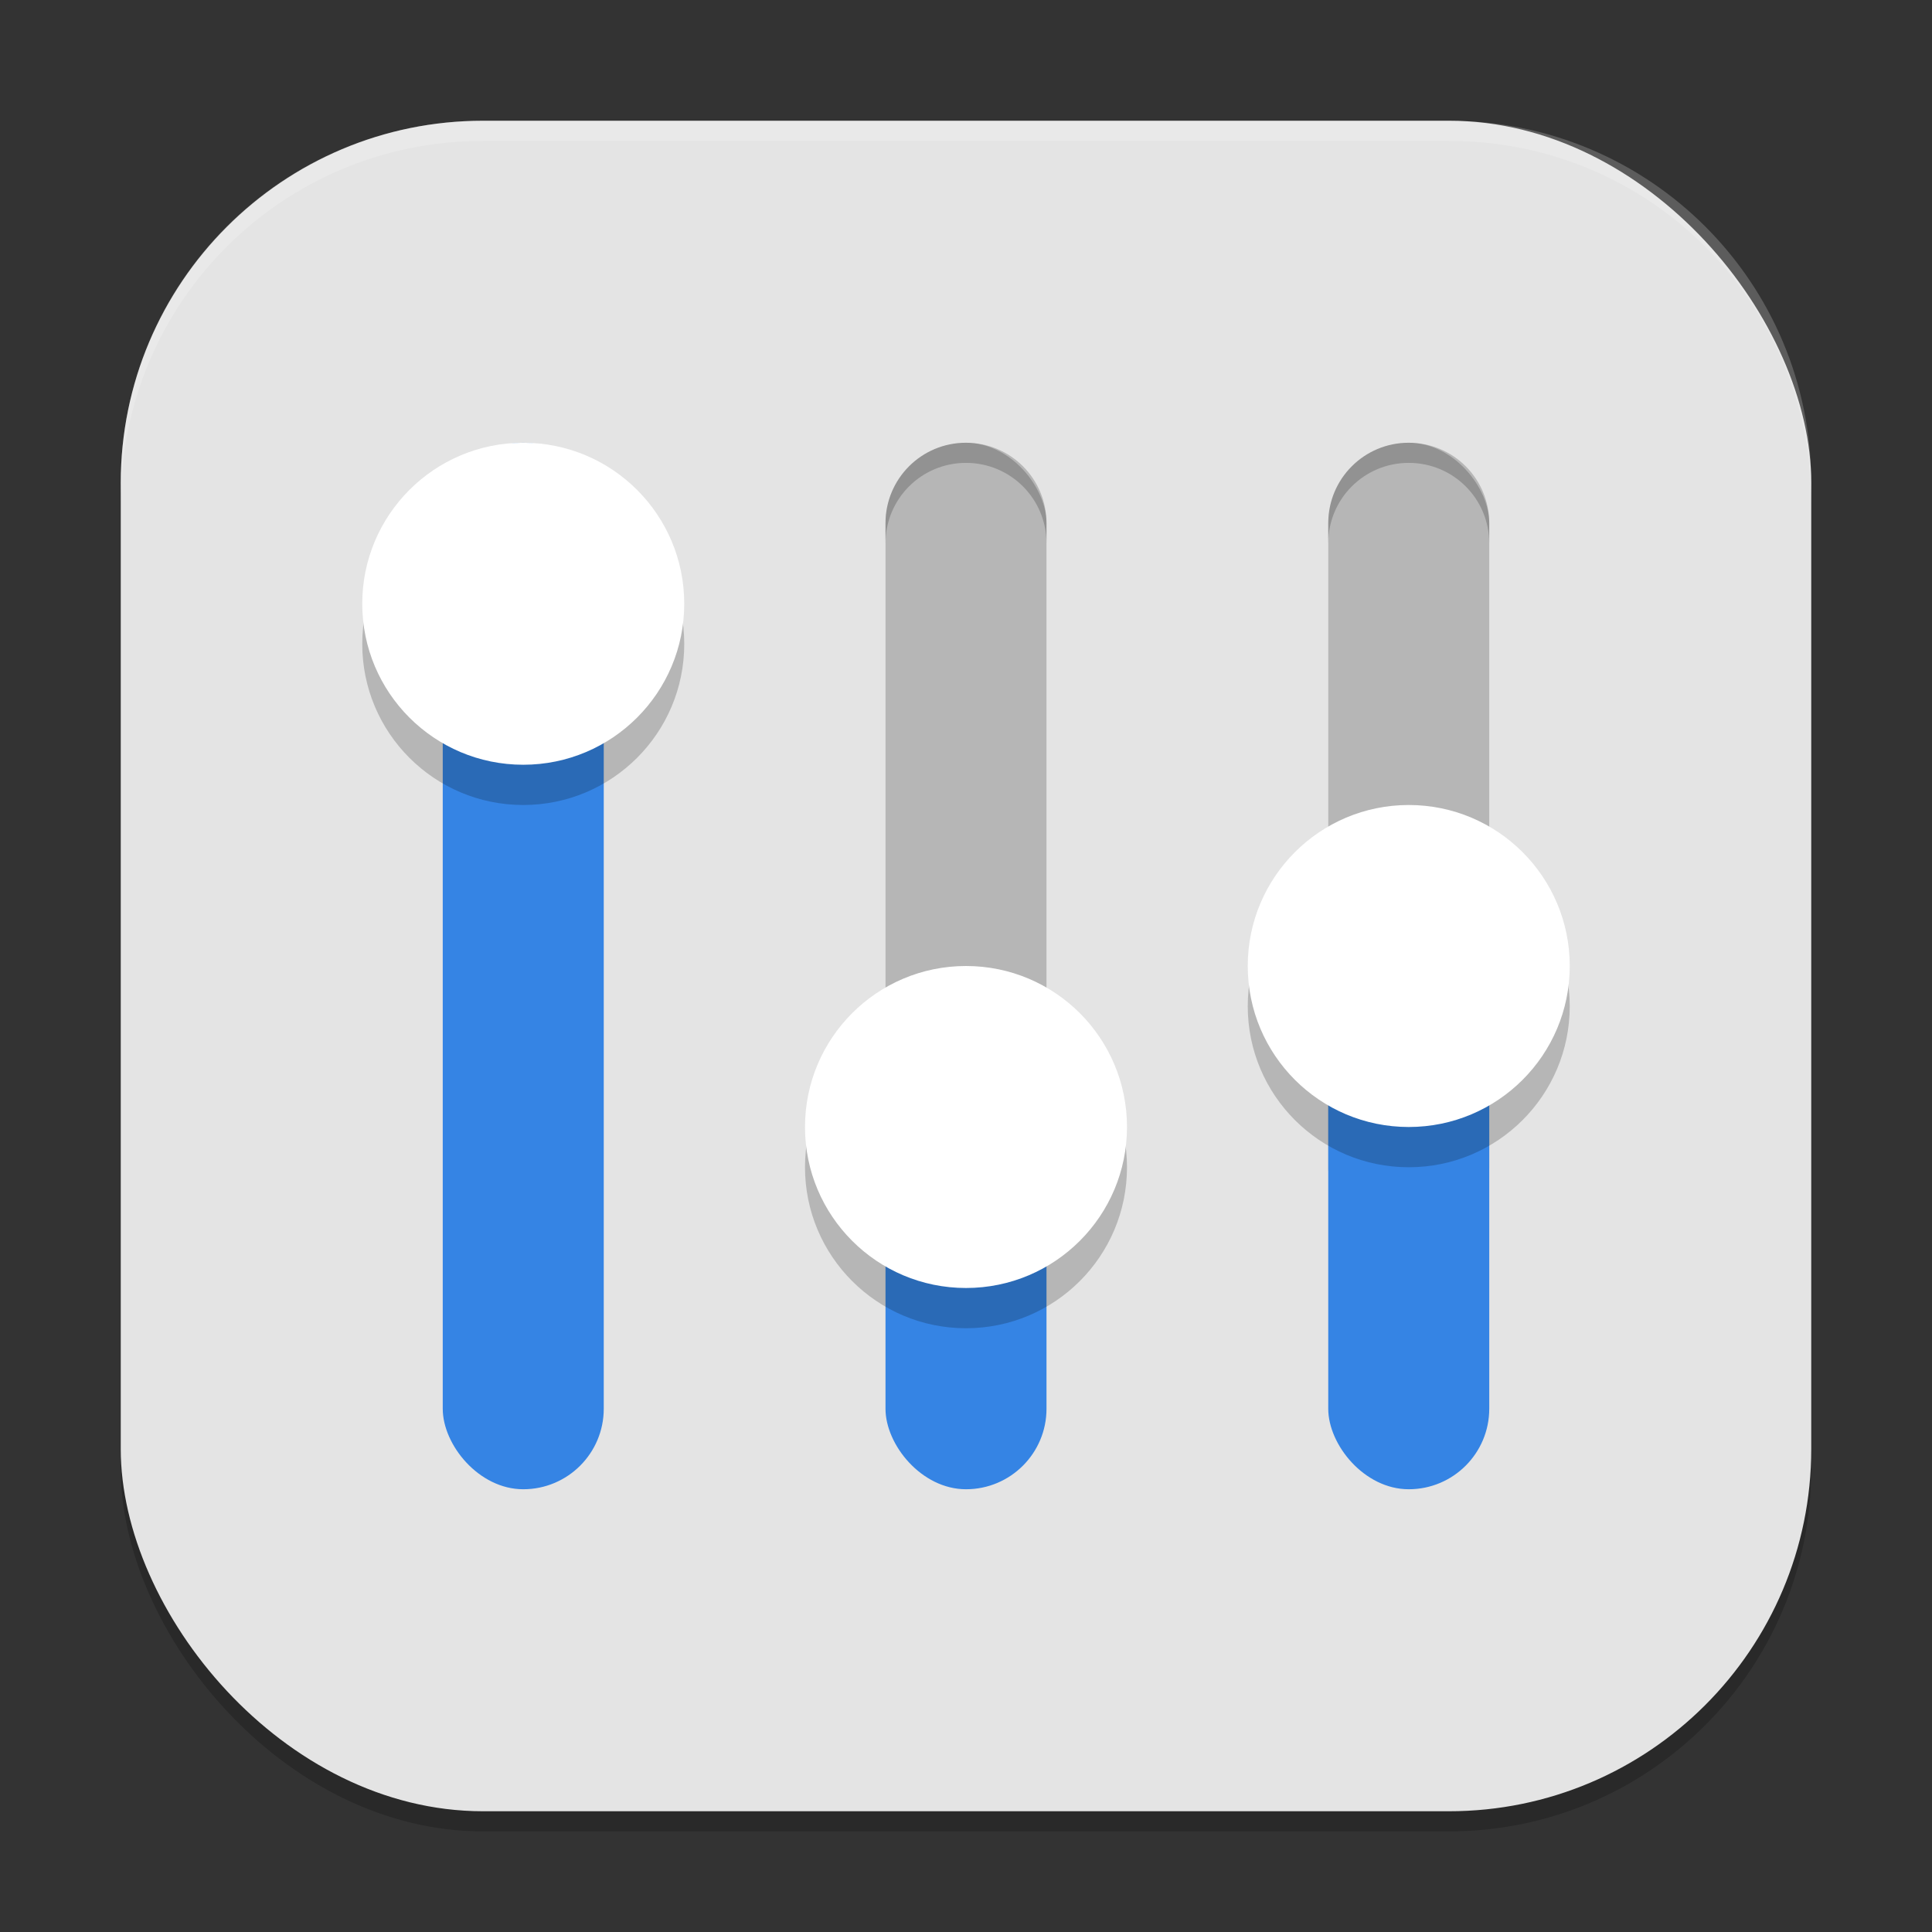 <?xml version="1.0" encoding="UTF-8" standalone="no"?>
<!-- Created with Inkscape (http://www.inkscape.org/) -->

<svg
   width="96"
   height="96"
   viewBox="0 0 96 96"
   version="1.1"
   id="svg5"
   inkscape:version="1.2.2 (1:1.2.2+202305151914+b0a8486541)"
   sodipodi:docname="preferences-desktop.svg"
   xmlns:inkscape="http://www.inkscape.org/namespaces/inkscape"
   xmlns:sodipodi="http://sodipodi.sourceforge.net/DTD/sodipodi-0.dtd"
   xmlns="http://www.w3.org/2000/svg"
   xmlns:svg="http://www.w3.org/2000/svg">
  <rect x="0" y="0" width="96" height="96" fill="#333333" stroke="none"/>
  <sodipodi:namedview
     id="namedview7"
     pagecolor="#ffffff"
     bordercolor="#000000"
     borderopacity="0.25"
     inkscape:showpageshadow="2"
     inkscape:pageopacity="0.0"
     inkscape:pagecheckerboard="0"
     inkscape:deskcolor="#d1d1d1"
     inkscape:document-units="px"
     showgrid="false"
     inkscape:zoom="8.3958333"
     inkscape:cx="48"
     inkscape:cy="48"
     inkscape:window-width="1920"
     inkscape:window-height="1008"
     inkscape:window-x="0"
     inkscape:window-y="0"
     inkscape:window-maximized="1"
     inkscape:current-layer="svg5" />
  <defs
     id="defs2" />
  <rect
     style="opacity:0.2;fill:#000000;stroke-width:6;stroke-linecap:square"
     id="rect234"
     width="84"
     height="84"
     x="6"
     y="7"
     ry="18" />
  <rect
     style="fill:#e4e4e4;fill-opacity:1;stroke-width:6;stroke-linecap:square"
     id="rect396"
     width="84"
     height="84"
     x="6"
     y="6"
     ry="18" />
  <rect
     style="fill:#b6b6b6;stroke-width:8;stroke-linecap:square"
     id="rect571"
     width="8"
     height="40"
     x="44"
     y="22"
     ry="4" />
  <rect
     style="fill:#b6b6b6;stroke-width:8;stroke-linecap:square"
     id="rect573"
     width="8"
     height="40"
     x="66"
     y="22"
     ry="4" />
  <path
     id="path589"
     style="opacity:0.2;fill:#000000;fill-opacity:1;stroke-width:20;stroke-linecap:round;stroke-linejoin:round"
     d="M 48 22 C 45.784 22 44 23.784 44 26 L 44 27 C 44 24.784 45.784 23 48 23 C 50.216 23 52 24.784 52 27 L 52 26 C 52 23.784 50.216 22 48 22 z M 70 22 C 67.784 22 66 23.784 66 26 L 66 27 C 66 24.784 67.784 23 70 23 C 72.216 23 74 24.784 74 27 L 74 26 C 74 23.784 72.216 22 70 22 z " />
  <rect
     style="fill:#3584e4;fill-opacity:1;stroke-width:8;stroke-linecap:square"
     id="rect575"
     width="8"
     height="52"
     x="22"
     y="22"
     ry="4" />
  <rect
     style="fill:#3584e4;fill-opacity:1;stroke-width:8;stroke-linecap:square"
     id="rect577"
     width="8"
     height="20"
     x="44"
     y="54"
     ry="4" />
  <rect
     style="fill:#3584e4;fill-opacity:1;stroke-width:8;stroke-linecap:square"
     id="rect579"
     width="8"
     height="28"
     x="66"
     y="46"
     ry="4" />
  <path
     d="m 26,24 c -4.418,0 -8,3.582 -8,8 0,4.418 3.582,8 8,8 4.418,0 8,-3.582 8,-8 0,-4.418 -3.582,-8 -8,-8 z m 44,18 c -4.418,0 -8,3.582 -8,8 0,4.418 3.582,8 8,8 4.418,0 8,-3.582 8,-8 0,-4.418 -3.582,-8 -8,-8 z m -22,8 c -4.418,0 -8,3.582 -8,8 0,4.418 3.582,8 8,8 4.418,0 8,-3.582 8,-8 0,-4.418 -3.582,-8 -8,-8 z"
     style="opacity:0.2;fill:#000000;fill-opacity:1;stroke-width:20;stroke-linecap:round;stroke-linejoin:round"
     id="path499" />
  <path
     d="m 26,22 c -4.418,0 -8,3.582 -8,8 0,4.418 3.582,8 8,8 4.418,0 8,-3.582 8,-8 0,-4.418 -3.582,-8 -8,-8 z m 44,18 c -4.418,0 -8,3.582 -8,8 0,4.418 3.582,8 8,8 4.418,0 8,-3.582 8,-8 C 78,43.582 74.418,40 70,40 Z m -22,8 c -4.418,0 -8,3.582 -8,8 0,4.418 3.582,8 8,8 4.418,0 8,-3.582 8,-8 0,-4.418 -3.582,-8 -8,-8 z"
     style="fill:#ffffff;fill-opacity:1;stroke-width:20;stroke-linecap:round;stroke-linejoin:round"
     id="path471" />
  <path
     d="M 24,6 C 14.028,6 6,14.028 6,24 v 1 C 6,15.028 14.028,7 24,7 h 48 c 9.972,0 18,8.028 18,18 V 24 C 90,14.028 81.972,6 72,6 Z"
     style="opacity:0.2;fill:#ffffff;stroke-width:6;stroke-linecap:square"
     id="path1040" />
</svg>
